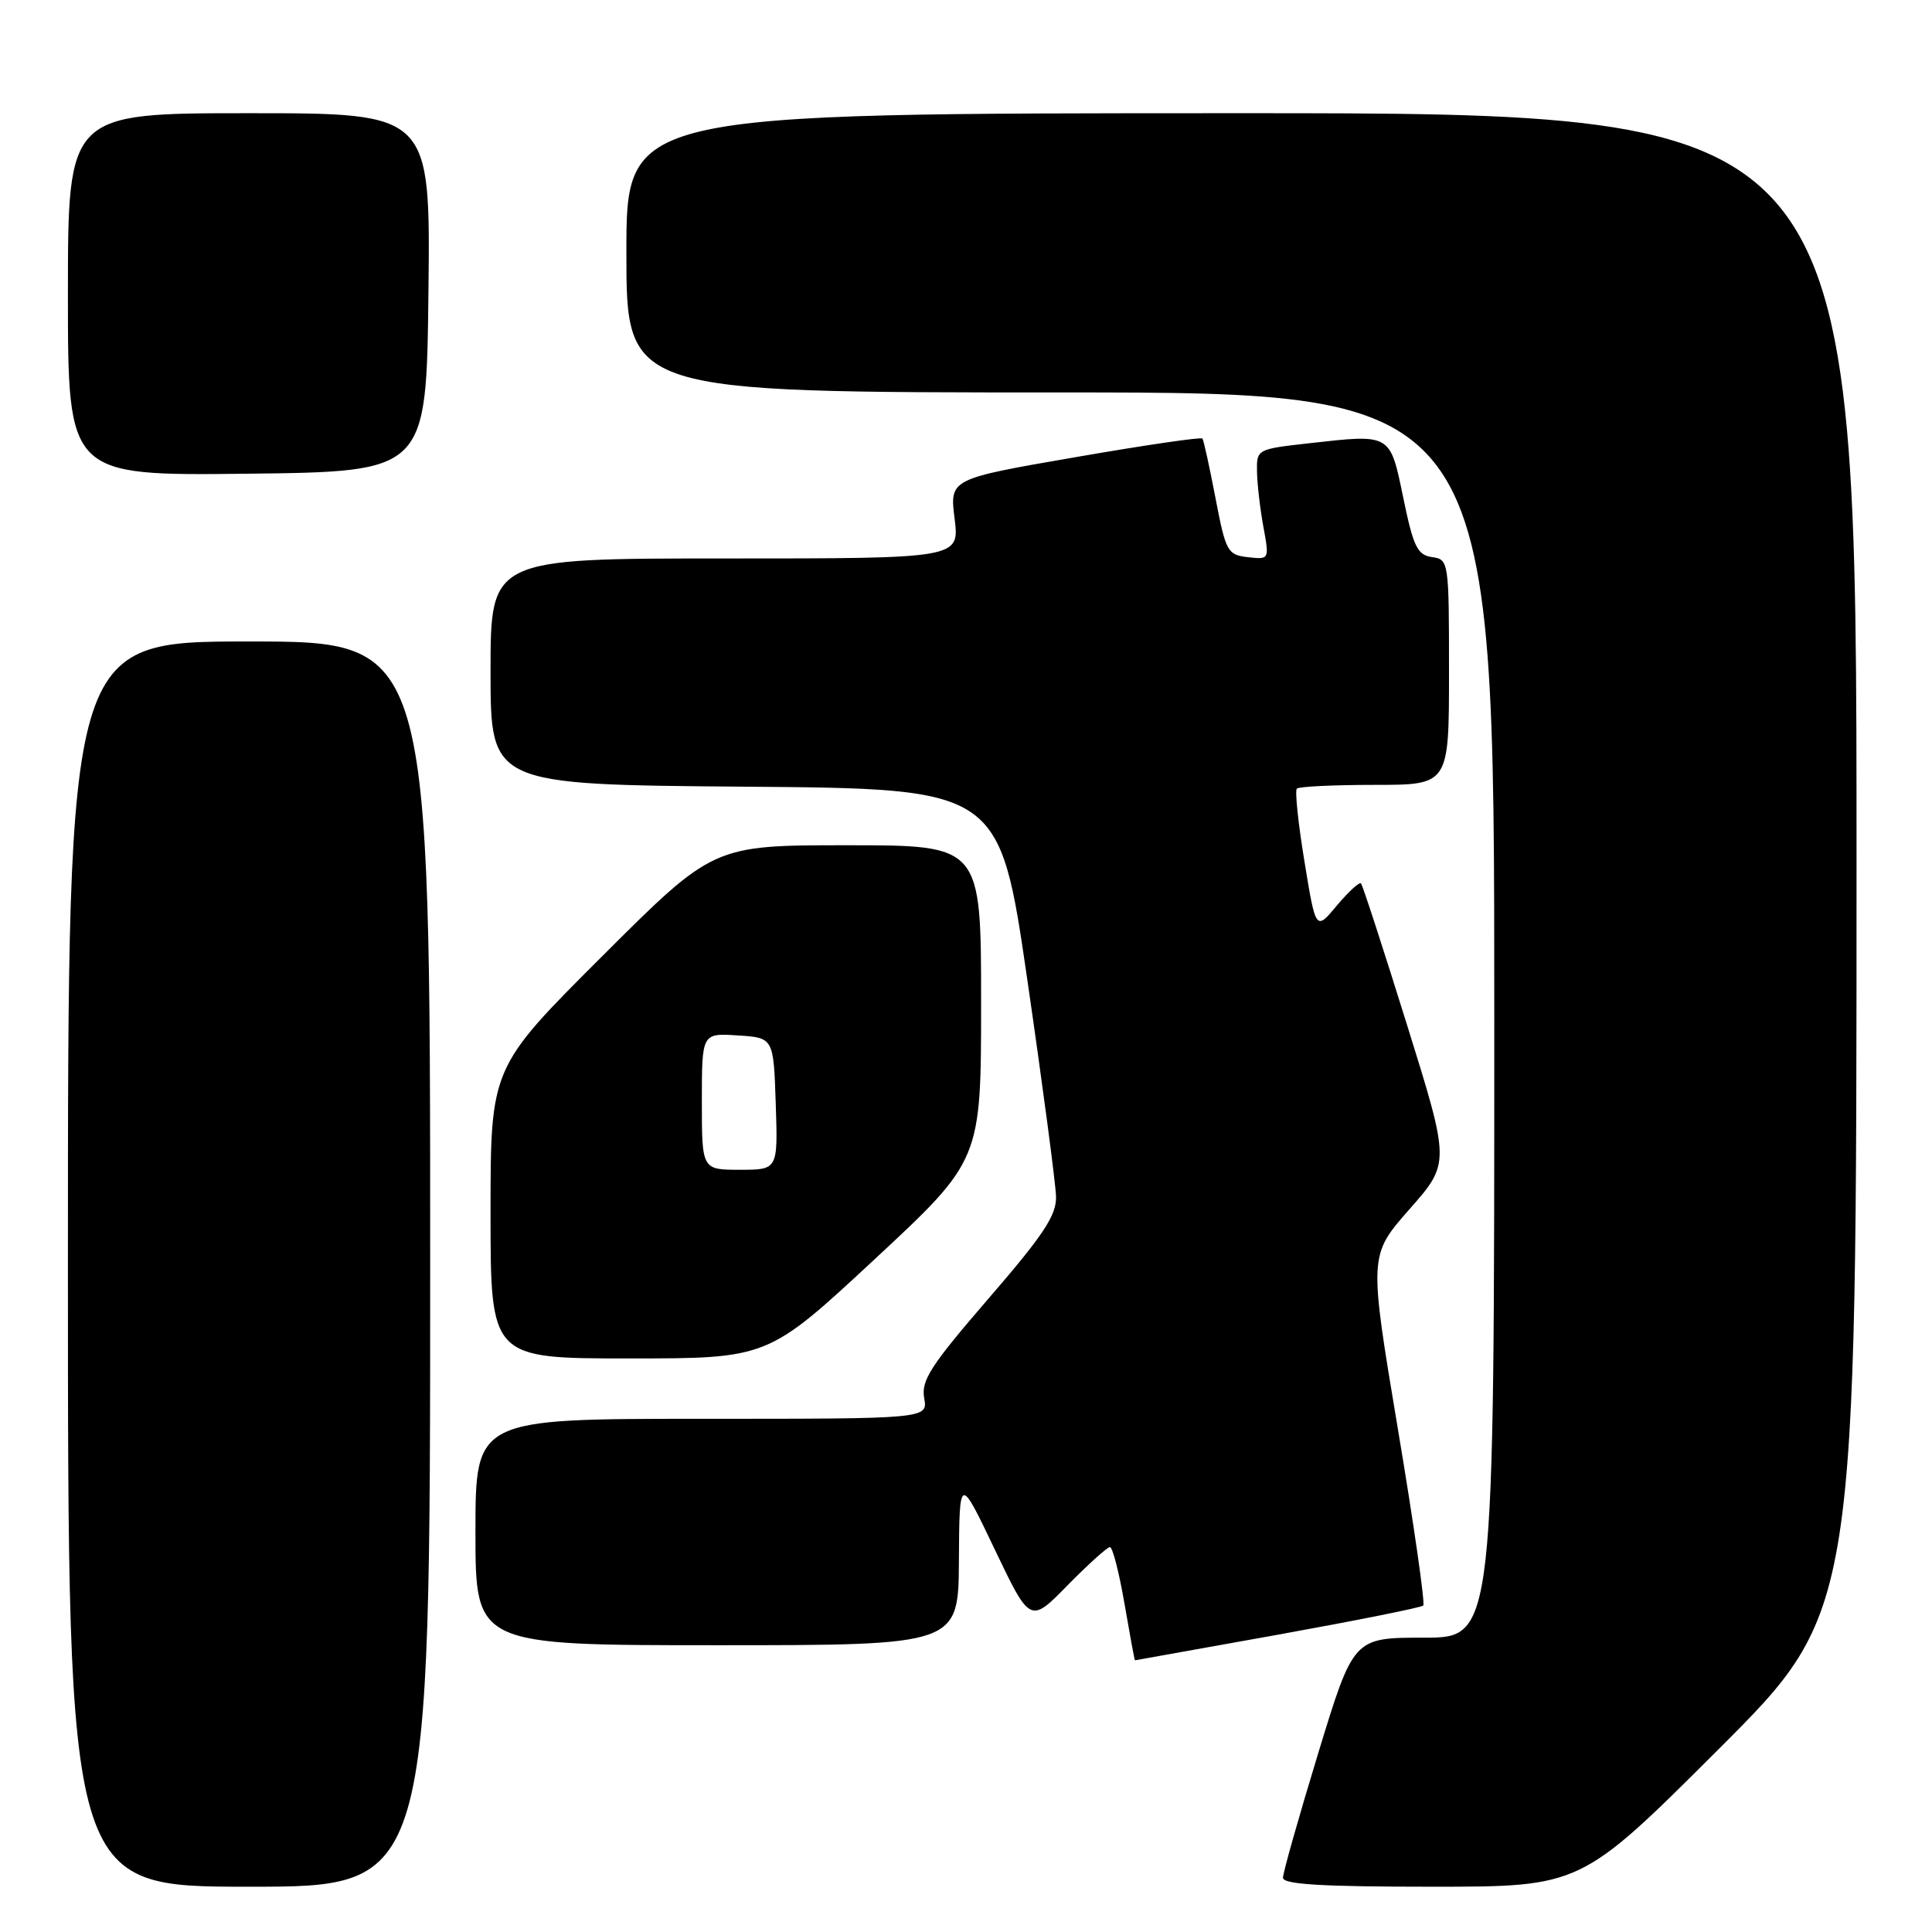 <?xml version="1.0" encoding="UTF-8" standalone="no"?>
<!DOCTYPE svg PUBLIC "-//W3C//DTD SVG 1.1//EN" "http://www.w3.org/Graphics/SVG/1.1/DTD/svg11.dtd" >
<svg xmlns="http://www.w3.org/2000/svg" xmlns:xlink="http://www.w3.org/1999/xlink" version="1.1" viewBox="0 0 256 256">
 <g >
 <path fill="currentColor"
d=" M 57.00 167.50 C 57.00 85.00 57.00 85.00 33.00 85.00 C 9.00 85.00 9.00 85.00 9.00 167.50 C 9.00 250.00 9.00 250.00 33.00 250.00 C 57.00 250.00 57.00 250.00 57.00 167.50 Z  M 227.74 231.76 C 246.00 213.52 246.00 213.52 246.00 114.26 C 246.00 15.00 246.00 15.00 164.50 15.00 C 83.00 15.00 83.00 15.00 83.00 33.50 C 83.00 52.00 83.00 52.00 140.50 52.00 C 198.00 52.00 198.00 52.00 198.00 134.50 C 198.00 217.00 198.00 217.00 188.67 217.00 C 179.34 217.00 179.34 217.00 174.67 232.31 C 172.10 240.73 170.00 248.16 170.00 248.81 C 170.00 249.69 175.16 250.00 189.74 250.00 C 209.48 250.00 209.48 250.00 227.74 231.76 Z  M 169.31 216.61 C 179.65 214.74 188.33 213.01 188.59 212.74 C 188.85 212.48 187.34 201.94 185.22 189.31 C 181.38 166.35 181.38 166.35 186.76 160.23 C 192.15 154.12 192.15 154.12 186.44 135.81 C 183.30 125.74 180.56 117.30 180.34 117.06 C 180.13 116.82 178.70 118.14 177.15 119.98 C 174.35 123.34 174.35 123.34 172.85 114.17 C 172.02 109.12 171.56 104.77 171.84 104.50 C 172.11 104.22 176.76 104.00 182.17 104.00 C 192.00 104.00 192.00 104.00 192.00 89.07 C 192.00 74.35 191.97 74.13 189.75 73.82 C 187.81 73.54 187.28 72.45 185.95 66.00 C 184.17 57.40 184.36 57.51 173.50 58.73 C 166.55 59.51 166.50 59.53 166.56 62.51 C 166.59 64.15 166.97 67.45 167.41 69.83 C 168.20 74.15 168.20 74.15 165.35 73.83 C 162.65 73.52 162.42 73.10 161.06 66.00 C 160.27 61.88 159.49 58.32 159.33 58.11 C 159.17 57.89 151.57 59.00 142.44 60.59 C 125.83 63.46 125.83 63.46 126.49 68.73 C 127.14 74.00 127.14 74.00 96.07 74.00 C 65.00 74.00 65.00 74.00 65.00 88.99 C 65.00 103.97 65.00 103.97 98.72 104.24 C 132.45 104.50 132.45 104.50 136.15 130.00 C 138.19 144.03 139.89 156.88 139.93 158.57 C 139.99 161.04 138.26 163.65 130.98 172.07 C 123.33 180.93 122.04 182.91 122.46 185.25 C 122.95 188.00 122.95 188.00 92.97 188.00 C 63.00 188.00 63.00 188.00 63.00 203.00 C 63.00 218.00 63.00 218.00 95.00 218.00 C 127.00 218.00 127.00 218.00 127.06 206.75 C 127.13 195.50 127.13 195.50 131.81 205.31 C 136.50 215.12 136.50 215.12 141.46 210.06 C 144.19 207.28 146.72 205.00 147.07 205.00 C 147.43 205.00 148.29 208.38 149.00 212.50 C 149.71 216.62 150.33 220.00 150.39 220.00 C 150.45 219.99 158.96 218.47 169.31 216.61 Z  M 115.88 166.87 C 130.00 153.74 130.00 153.74 130.00 132.87 C 130.00 112.00 130.00 112.00 112.26 112.00 C 94.52 112.00 94.52 112.00 79.76 126.74 C 65.00 141.47 65.00 141.47 65.00 160.74 C 65.00 180.00 65.00 180.00 83.38 180.00 C 101.75 180.00 101.75 180.00 115.88 166.87 Z  M 56.77 38.75 C 57.04 15.00 57.04 15.00 33.02 15.00 C 9.00 15.00 9.00 15.00 9.00 39.02 C 9.00 63.04 9.00 63.04 32.75 62.77 C 56.50 62.50 56.50 62.50 56.77 38.75 Z  M 93.00 145.95 C 93.00 136.89 93.00 136.89 97.75 137.20 C 102.50 137.50 102.50 137.50 102.79 146.25 C 103.08 155.00 103.08 155.00 98.04 155.00 C 93.00 155.00 93.00 155.00 93.00 145.95 Z "/>
</g>
</svg>